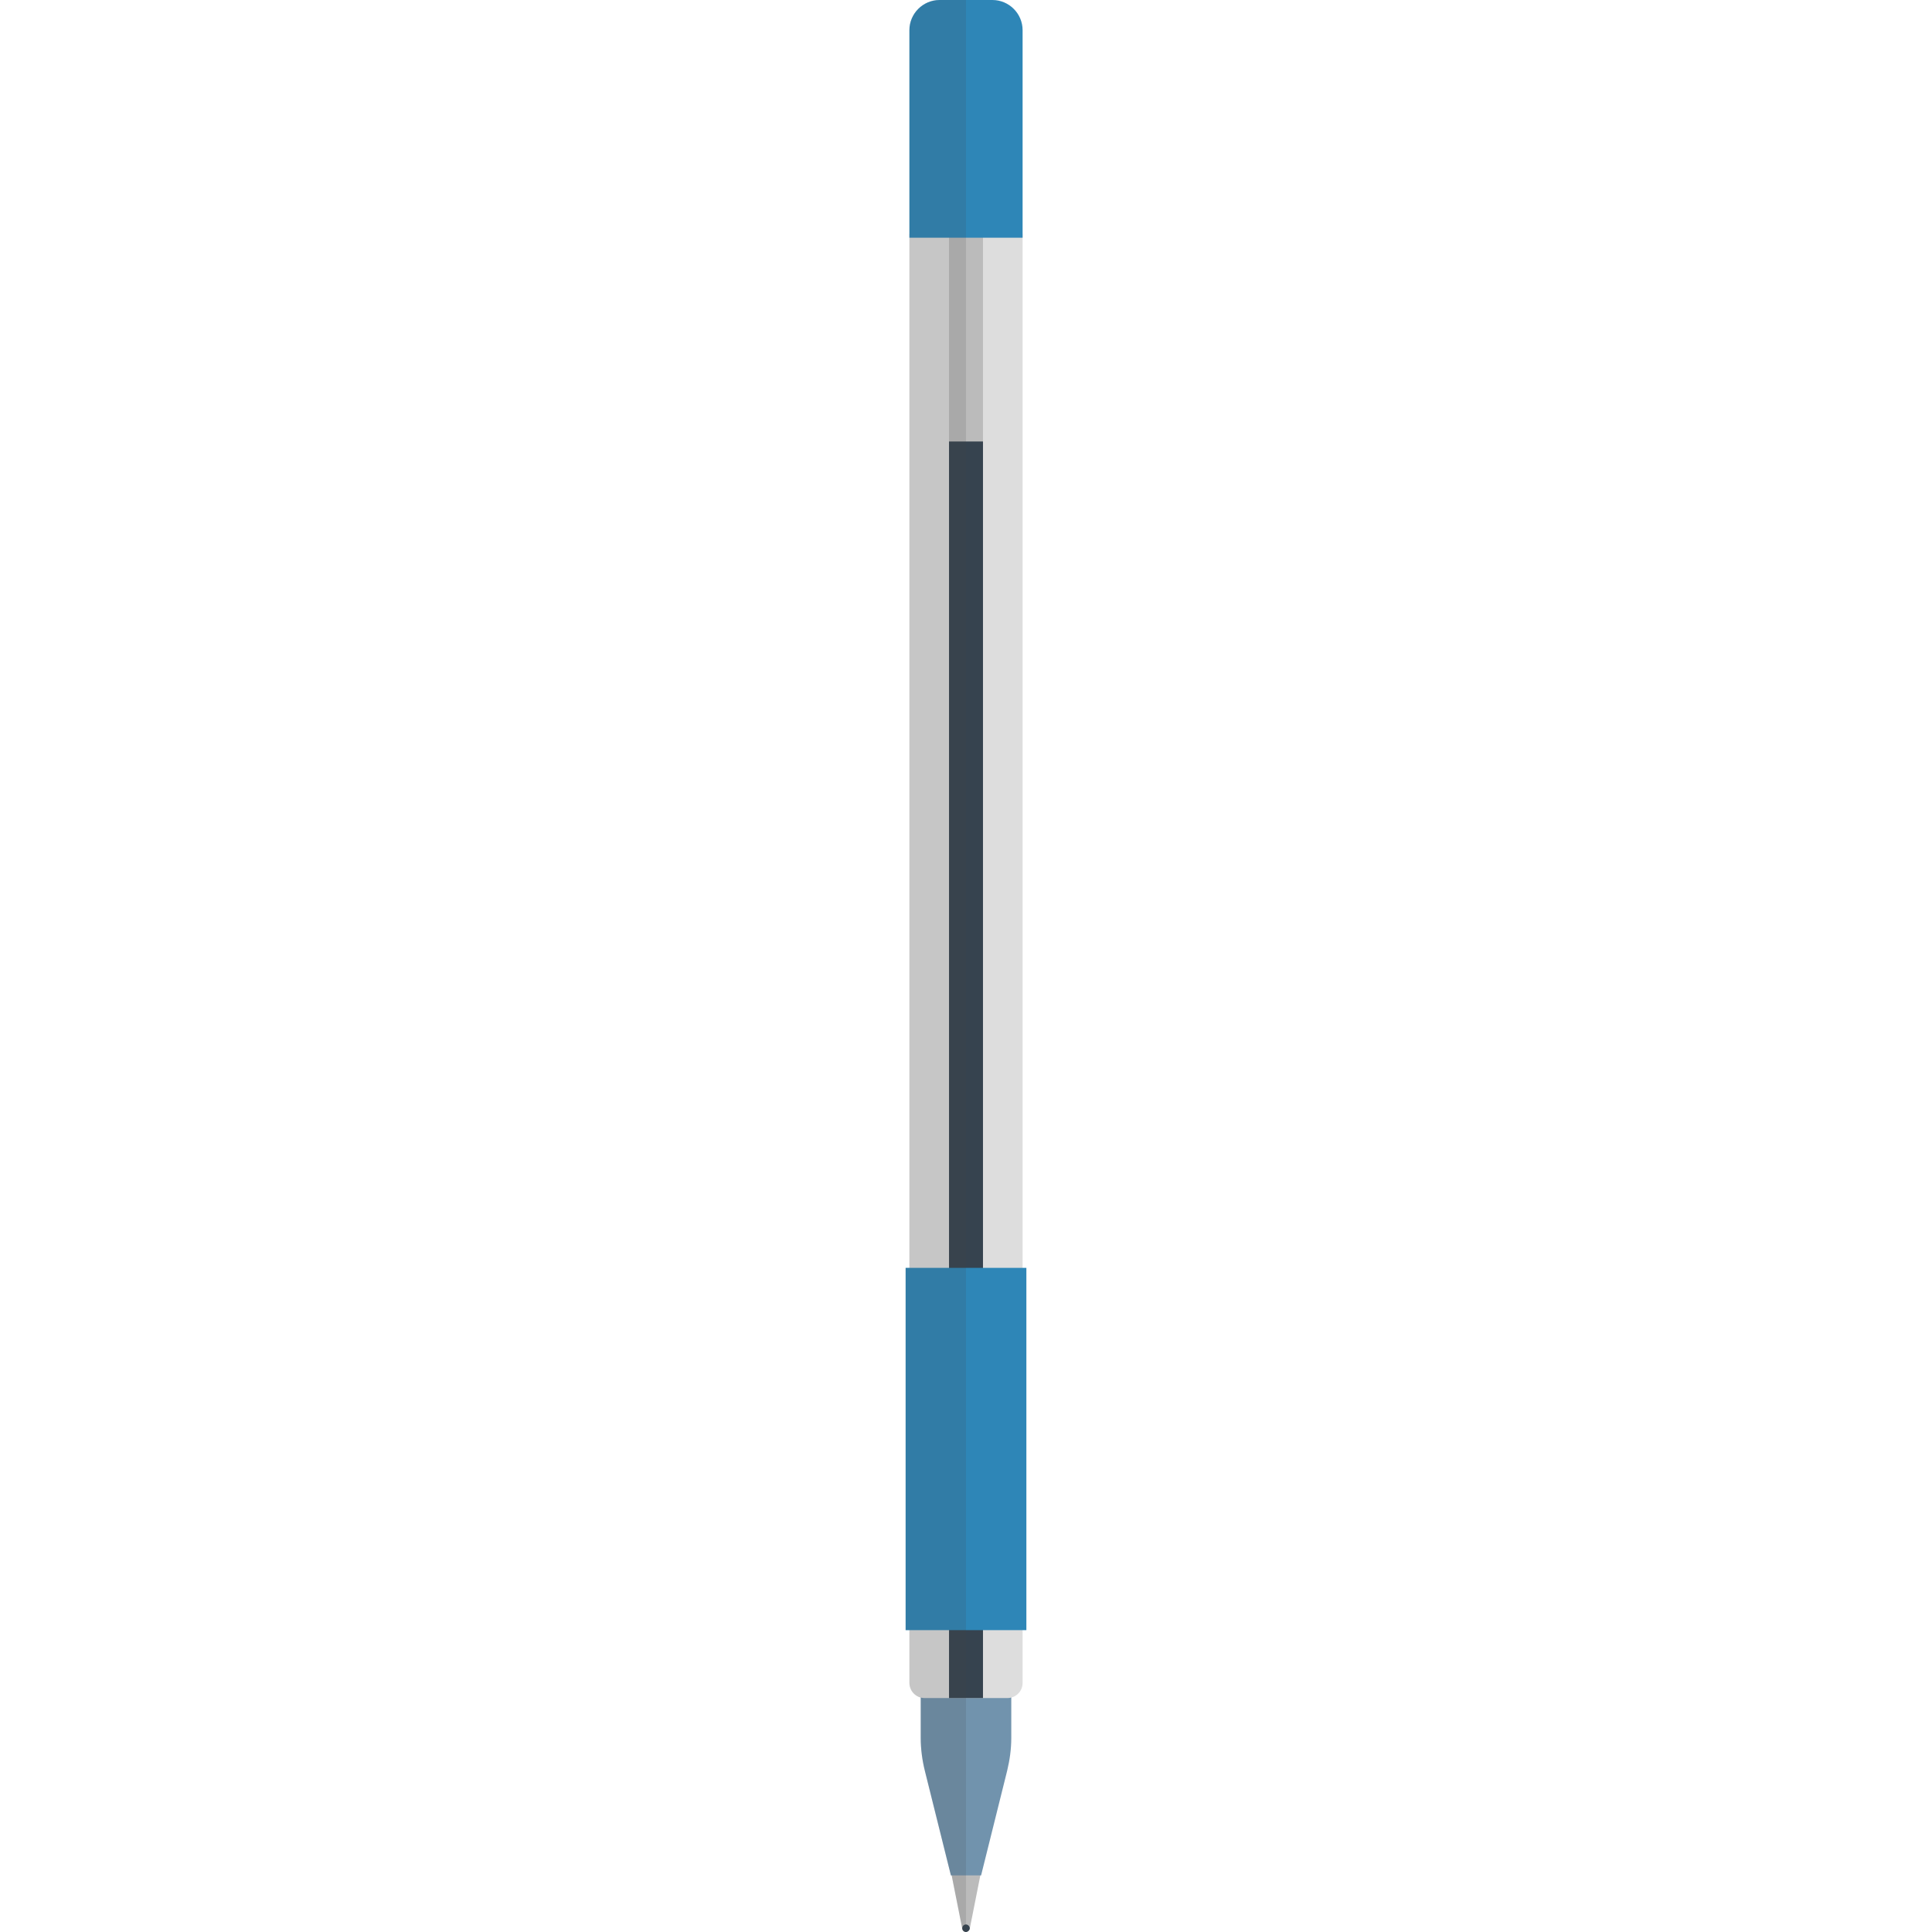 <svg version="1.1" xmlns="http://www.w3.org/2000/svg" x="0" y="0" viewBox="0 0 512 512" xml:space="preserve"><style type="text/css">.st0{fill:#bbb}.st2{fill:#36434f}</style><path class="st0" d="M256 496h-4l3 15.1c.2 1.1 1.7 1.1 2 0l3-15.1h-4z"/><path d="M256 449h-12v11.6c0 2.9.4 5.9 1.1 8.7L252 497h8l6.9-27.7c.7-2.9 1.1-5.8 1.1-8.7V449h-12z" fill="#7193ad"/><path class="st2" d="M256 512c-.6 0-1-.5-1-1s.4-1 1-1c.5 0 1 .5 1 1s-.5 1-1 1z"/><path d="M267 450h-22c-2.2 0-4-1.8-4-4V62h30v384c0 2.2-1.8 4-4 4z" fill="#ddd"/><path class="st0" d="M251.5 13h9v105h-9z"/><path class="st2" d="M251.5 117h9v333h-9z"/><path d="M240 336h32v96h-32zm31-273h-30V8c0-4.4 3.6-8 8-8h14c4.4 0 8 3.6 8 8v55z" fill="#2e86b7"/><path d="M249 0c-4.4 0-8 3.6-8 8v328h-1v96h1v14c0 1.9 1.3 3.4 3 3.9v10.7c0 2.9.4 5.9 1.1 8.7L252 497h.2l2.8 14.1c.1.5.5.9 1 .9V0h-7z" opacity=".15" fill="#444"/></svg>